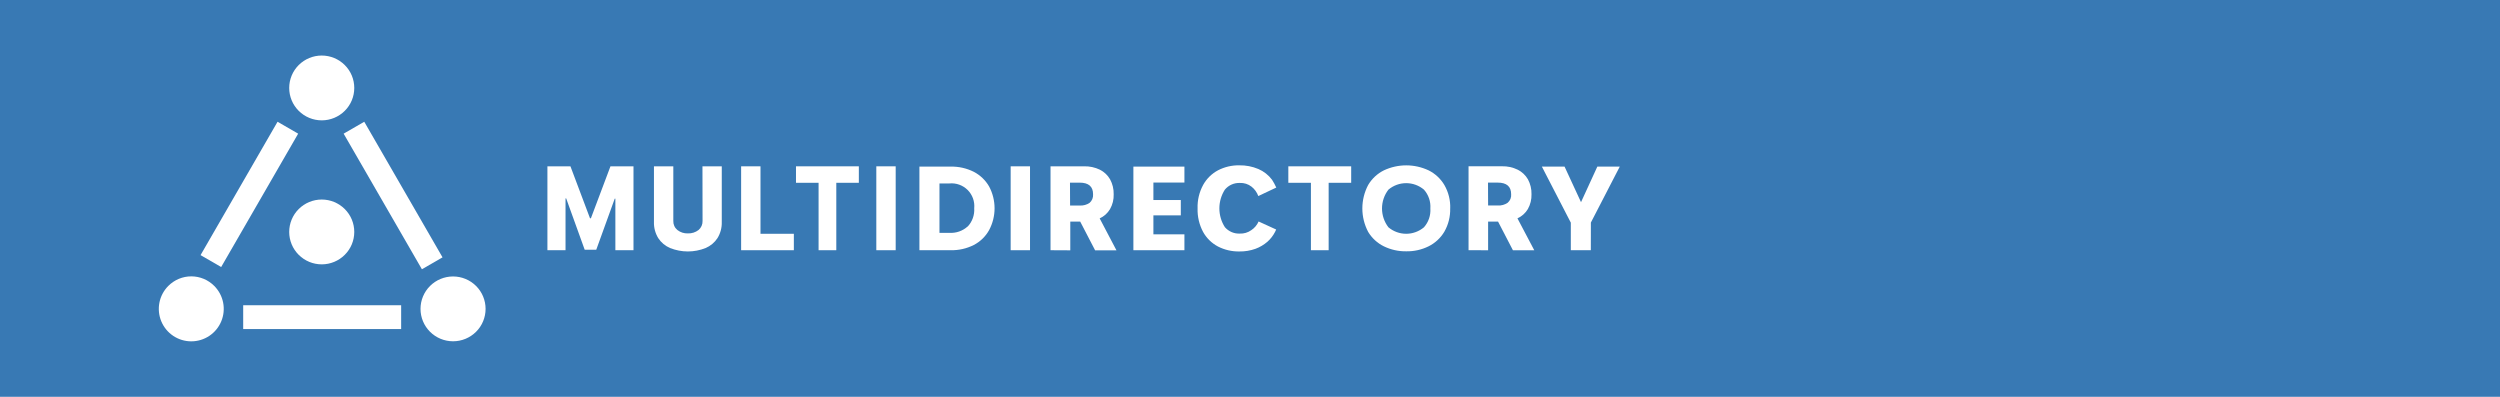 <svg width="315" height="50" viewBox="0 0 315 50" fill="none" xmlns="http://www.w3.org/2000/svg">
<rect width="315" height="50" fill="#3879B4"/>
<g clip-path="url(#clip0_260_6587)">
<path d="M158.546 24.703C158.378 24.237 158.083 23.828 157.695 23.52C157.273 23.192 156.747 23.026 156.213 23.051C155.857 23.039 155.503 23.108 155.178 23.253C154.852 23.399 154.565 23.616 154.336 23.89C153.882 24.596 153.641 25.418 153.641 26.257C153.641 27.097 153.882 27.919 154.336 28.625C154.568 28.892 154.858 29.103 155.182 29.243C155.507 29.383 155.86 29.447 156.213 29.432C156.731 29.454 157.242 29.302 157.664 29C158.071 28.733 158.39 28.352 158.584 27.906L160.798 28.919C160.798 28.919 160.711 29.113 160.661 29.213C160.419 29.687 160.09 30.112 159.691 30.464C159.246 30.848 158.735 31.149 158.183 31.352C157.533 31.583 156.847 31.695 156.157 31.684C155.22 31.7 154.294 31.485 153.461 31.058C152.668 30.64 152.016 29.998 151.584 29.213C151.102 28.305 150.865 27.288 150.896 26.26C150.861 25.229 151.103 24.208 151.596 23.302C152.03 22.518 152.682 21.877 153.473 21.456C154.298 21.031 155.216 20.816 156.144 20.831C156.97 20.815 157.791 20.973 158.552 21.294C159.237 21.587 159.832 22.055 160.279 22.651C160.481 22.965 160.658 23.293 160.811 23.633L158.546 24.703Z" fill="white"/>
<path d="M182.722 26.242C182.755 27.277 182.499 28.302 181.984 29.201C181.512 29.993 180.821 30.631 179.994 31.04C179.122 31.47 178.158 31.684 177.186 31.665C176.211 31.681 175.247 31.466 174.371 31.04C173.549 30.635 172.861 30.004 172.388 29.219C171.907 28.308 171.656 27.294 171.656 26.264C171.656 25.234 171.907 24.219 172.388 23.308C172.857 22.515 173.546 21.874 174.371 21.463C175.252 21.05 176.213 20.835 177.186 20.835C178.159 20.835 179.12 21.05 180.001 21.463C180.828 21.873 181.518 22.514 181.99 23.308C182.507 24.206 182.763 25.231 182.728 26.267M180.226 26.267C180.256 25.838 180.2 25.407 180.062 25C179.923 24.593 179.705 24.218 179.419 23.896C178.792 23.367 177.999 23.077 177.179 23.077C176.36 23.077 175.566 23.367 174.94 23.896C174.417 24.576 174.133 25.409 174.133 26.267C174.133 27.125 174.417 27.958 174.94 28.638C175.566 29.166 176.36 29.456 177.179 29.456C177.999 29.456 178.792 29.166 179.419 28.638C179.704 28.316 179.922 27.94 180.061 27.533C180.199 27.126 180.255 26.696 180.226 26.267Z" fill="white"/>
<path d="M132.366 31.527V20.955H136.607C137.291 20.939 137.968 21.085 138.584 21.381C139.124 21.652 139.573 22.076 139.873 22.601C140.184 23.176 140.339 23.823 140.323 24.477C140.348 25.134 140.187 25.784 139.86 26.354C139.556 26.866 139.102 27.272 138.559 27.517L140.673 31.54H137.984L136.107 27.924H134.856V31.54L132.366 31.527ZM134.831 25.897H136.044C136.488 25.925 136.929 25.804 137.295 25.553C137.446 25.42 137.564 25.253 137.638 25.066C137.713 24.879 137.744 24.678 137.727 24.477C137.727 23.501 137.164 23.013 136.032 23.013H134.818L134.831 25.897Z" fill="white"/>
<path d="M185.037 31.521V20.95H189.247C189.933 20.932 190.613 21.08 191.23 21.381C191.77 21.65 192.218 22.072 192.519 22.595C192.83 23.17 192.985 23.817 192.969 24.471C192.99 25.128 192.83 25.777 192.506 26.348C192.199 26.86 191.743 27.267 191.199 27.512L193.319 31.534H190.629L188.753 27.918H187.502V31.534L185.037 31.521ZM187.502 25.891H188.715C189.159 25.921 189.6 25.8 189.966 25.547C190.121 25.417 190.241 25.251 190.318 25.063C190.394 24.876 190.424 24.673 190.404 24.471C190.404 23.496 189.835 23.008 188.703 23.008H187.489L187.502 25.891Z" fill="white"/>
<path d="M68.974 20.956H71.876L74.341 27.505H74.453L76.918 20.956H79.82V31.527H77.537V25.034H77.456L75.129 31.465H73.671L71.338 24.997H71.257V31.527H68.974V20.956Z" fill="white"/>
<path d="M88.51 20.956H90.943V27.968C90.965 28.683 90.778 29.39 90.405 30.001C90.041 30.557 89.521 30.992 88.91 31.252C87.473 31.828 85.869 31.828 84.431 31.252C83.82 30.992 83.3 30.557 82.936 30.001C82.564 29.39 82.376 28.683 82.398 27.968V20.956H84.838V27.837C84.829 28.054 84.871 28.27 84.96 28.469C85.049 28.668 85.183 28.843 85.351 28.981C85.727 29.278 86.198 29.429 86.677 29.407C87.159 29.427 87.633 29.277 88.016 28.981C88.181 28.842 88.313 28.666 88.401 28.468C88.489 28.269 88.53 28.053 88.522 27.837L88.51 20.956Z" fill="white"/>
<path d="M93.382 31.527V20.956H95.822V29.457H100.025V31.527H93.382Z" fill="white"/>
<path d="M129.782 20.956H127.343V31.527H129.782V20.956Z" fill="white"/>
<path d="M122.702 21.65C121.798 21.196 120.797 20.97 119.787 20.993H115.846V31.527H119.787C120.795 31.549 121.794 31.324 122.695 30.871C123.51 30.449 124.183 29.796 124.628 28.994C125.08 28.148 125.316 27.204 125.316 26.245C125.316 25.286 125.08 24.341 124.628 23.495C124.175 22.709 123.507 22.069 122.702 21.65ZM121.926 28.531C121.616 28.813 121.252 29.03 120.857 29.168C120.461 29.307 120.042 29.365 119.624 29.338H118.373V23.114H119.624C120.045 23.073 120.469 23.126 120.867 23.269C121.265 23.412 121.627 23.641 121.926 23.94C122.225 24.239 122.454 24.6 122.597 24.998C122.74 25.396 122.792 25.821 122.752 26.242C122.779 26.662 122.72 27.084 122.578 27.481C122.436 27.878 122.214 28.242 121.926 28.55V28.531Z" fill="white"/>
<path d="M149.237 23.001V20.993H142.807V31.527H149.237V29.526H145.328V27.136H148.781V25.203H145.328V23.001H149.237Z" fill="white"/>
<path d="M201.264 20.993L199.206 25.478L199.181 25.416L197.135 20.993H194.276L197.923 28.055V31.527H200.444L200.45 28.043L204.091 20.993H201.264Z" fill="white"/>
<path d="M112.856 20.956H110.416V31.527H112.856V20.956Z" fill="white"/>
<path d="M100.295 23.032V20.956H108.214V23.032H105.374V31.527H103.141V23.032H100.295Z" fill="white"/>
<path d="M162.33 23.032V20.956H170.249V23.032H167.409V31.527H165.176V23.032H162.33Z" fill="white"/>
<path d="M54.185 36.031C53.805 36.41 53.503 36.859 53.297 37.355C53.091 37.85 52.985 38.381 52.985 38.918C52.985 39.455 53.091 39.986 53.297 40.481C53.503 40.977 53.805 41.426 54.185 41.805C54.956 42.572 55.998 43.002 57.085 43.002C58.172 43.002 59.214 42.572 59.984 41.805C60.365 41.426 60.666 40.977 60.872 40.481C61.078 39.986 61.184 39.455 61.184 38.918C61.184 38.381 61.078 37.85 60.872 37.355C60.666 36.859 60.365 36.41 59.984 36.031C59.214 35.264 58.172 34.834 57.085 34.834C55.998 34.834 54.956 35.264 54.185 36.031Z" fill="white"/>
<path d="M37.639 8.195C37.259 8.573 36.957 9.023 36.751 9.518C36.545 10.014 36.44 10.545 36.44 11.082C36.44 11.618 36.545 12.149 36.751 12.645C36.957 13.14 37.259 13.59 37.639 13.968C38.41 14.735 39.452 15.165 40.539 15.165C41.626 15.165 42.668 14.735 43.438 13.968C43.819 13.59 44.12 13.14 44.327 12.645C44.532 12.149 44.638 11.618 44.638 11.082C44.638 10.545 44.532 10.014 44.327 9.518C44.12 9.023 43.819 8.573 43.438 8.195C42.668 7.428 41.626 6.998 40.539 6.998C39.452 6.998 38.41 7.428 37.639 8.195Z" fill="white"/>
<path d="M37.639 26.338C37.259 26.716 36.957 27.166 36.751 27.661C36.545 28.157 36.44 28.688 36.44 29.225C36.44 29.761 36.545 30.292 36.751 30.788C36.957 31.283 37.259 31.733 37.639 32.111C38.41 32.878 39.452 33.309 40.539 33.309C41.626 33.309 42.668 32.878 43.438 32.111C43.819 31.733 44.12 31.283 44.327 30.788C44.532 30.292 44.638 29.761 44.638 29.225C44.638 28.688 44.532 28.157 44.327 27.661C44.12 27.166 43.819 26.716 43.438 26.338C42.668 25.571 41.626 25.141 40.539 25.141C39.452 25.141 38.41 25.571 37.639 26.338Z" fill="white"/>
<path d="M21.201 36.031C20.631 36.604 20.243 37.333 20.087 38.126C19.931 38.919 20.013 39.741 20.323 40.487C20.633 41.234 21.157 41.872 21.83 42.321C22.502 42.769 23.293 43.009 24.101 43.009C24.909 43.009 25.699 42.769 26.372 42.321C27.044 41.872 27.569 41.234 27.879 40.487C28.189 39.741 28.271 38.919 28.115 38.126C27.958 37.333 27.57 36.604 27 36.031C26.621 35.648 26.169 35.344 25.672 35.136C25.174 34.928 24.64 34.821 24.101 34.821C23.561 34.821 23.028 34.928 22.53 35.136C22.032 35.344 21.581 35.648 21.201 36.031Z" fill="white"/>
<path d="M53.71 31.878L45.347 17.39" stroke="white" stroke-width="3" stroke-miterlimit="10" stroke-linecap="square"/>
<path d="M32.143 39.96H49.045" stroke="white" stroke-width="3" stroke-miterlimit="10" stroke-linecap="square"/>
<path d="M35.52 17.39L27.319 31.596" stroke="white" stroke-width="3" stroke-miterlimit="10" stroke-linecap="square"/>
</g>
<g clip-path="url(#clip1_260_6587)">
<mask id="mask0_260_6587" style="mask-type:alpha" maskUnits="userSpaceOnUse" x="280" y="16" width="20" height="20">
<rect x="280" y="16" width="20" height="20" fill="#D9D9D9"/>
</mask>
<g mask="url(#mask0_260_6587)">
<path d="M290 28.167L285.729 23.875H294.271L290 28.167Z" fill="white"/>
</g>
</g>
<defs>
<clipPath id="clip0_260_6587">
<rect width="184.091" height="36" fill="white" transform="translate(20 7)"/>
</clipPath>
<clipPath id="clip1_260_6587">
</clipPath>
</defs>
</svg>
